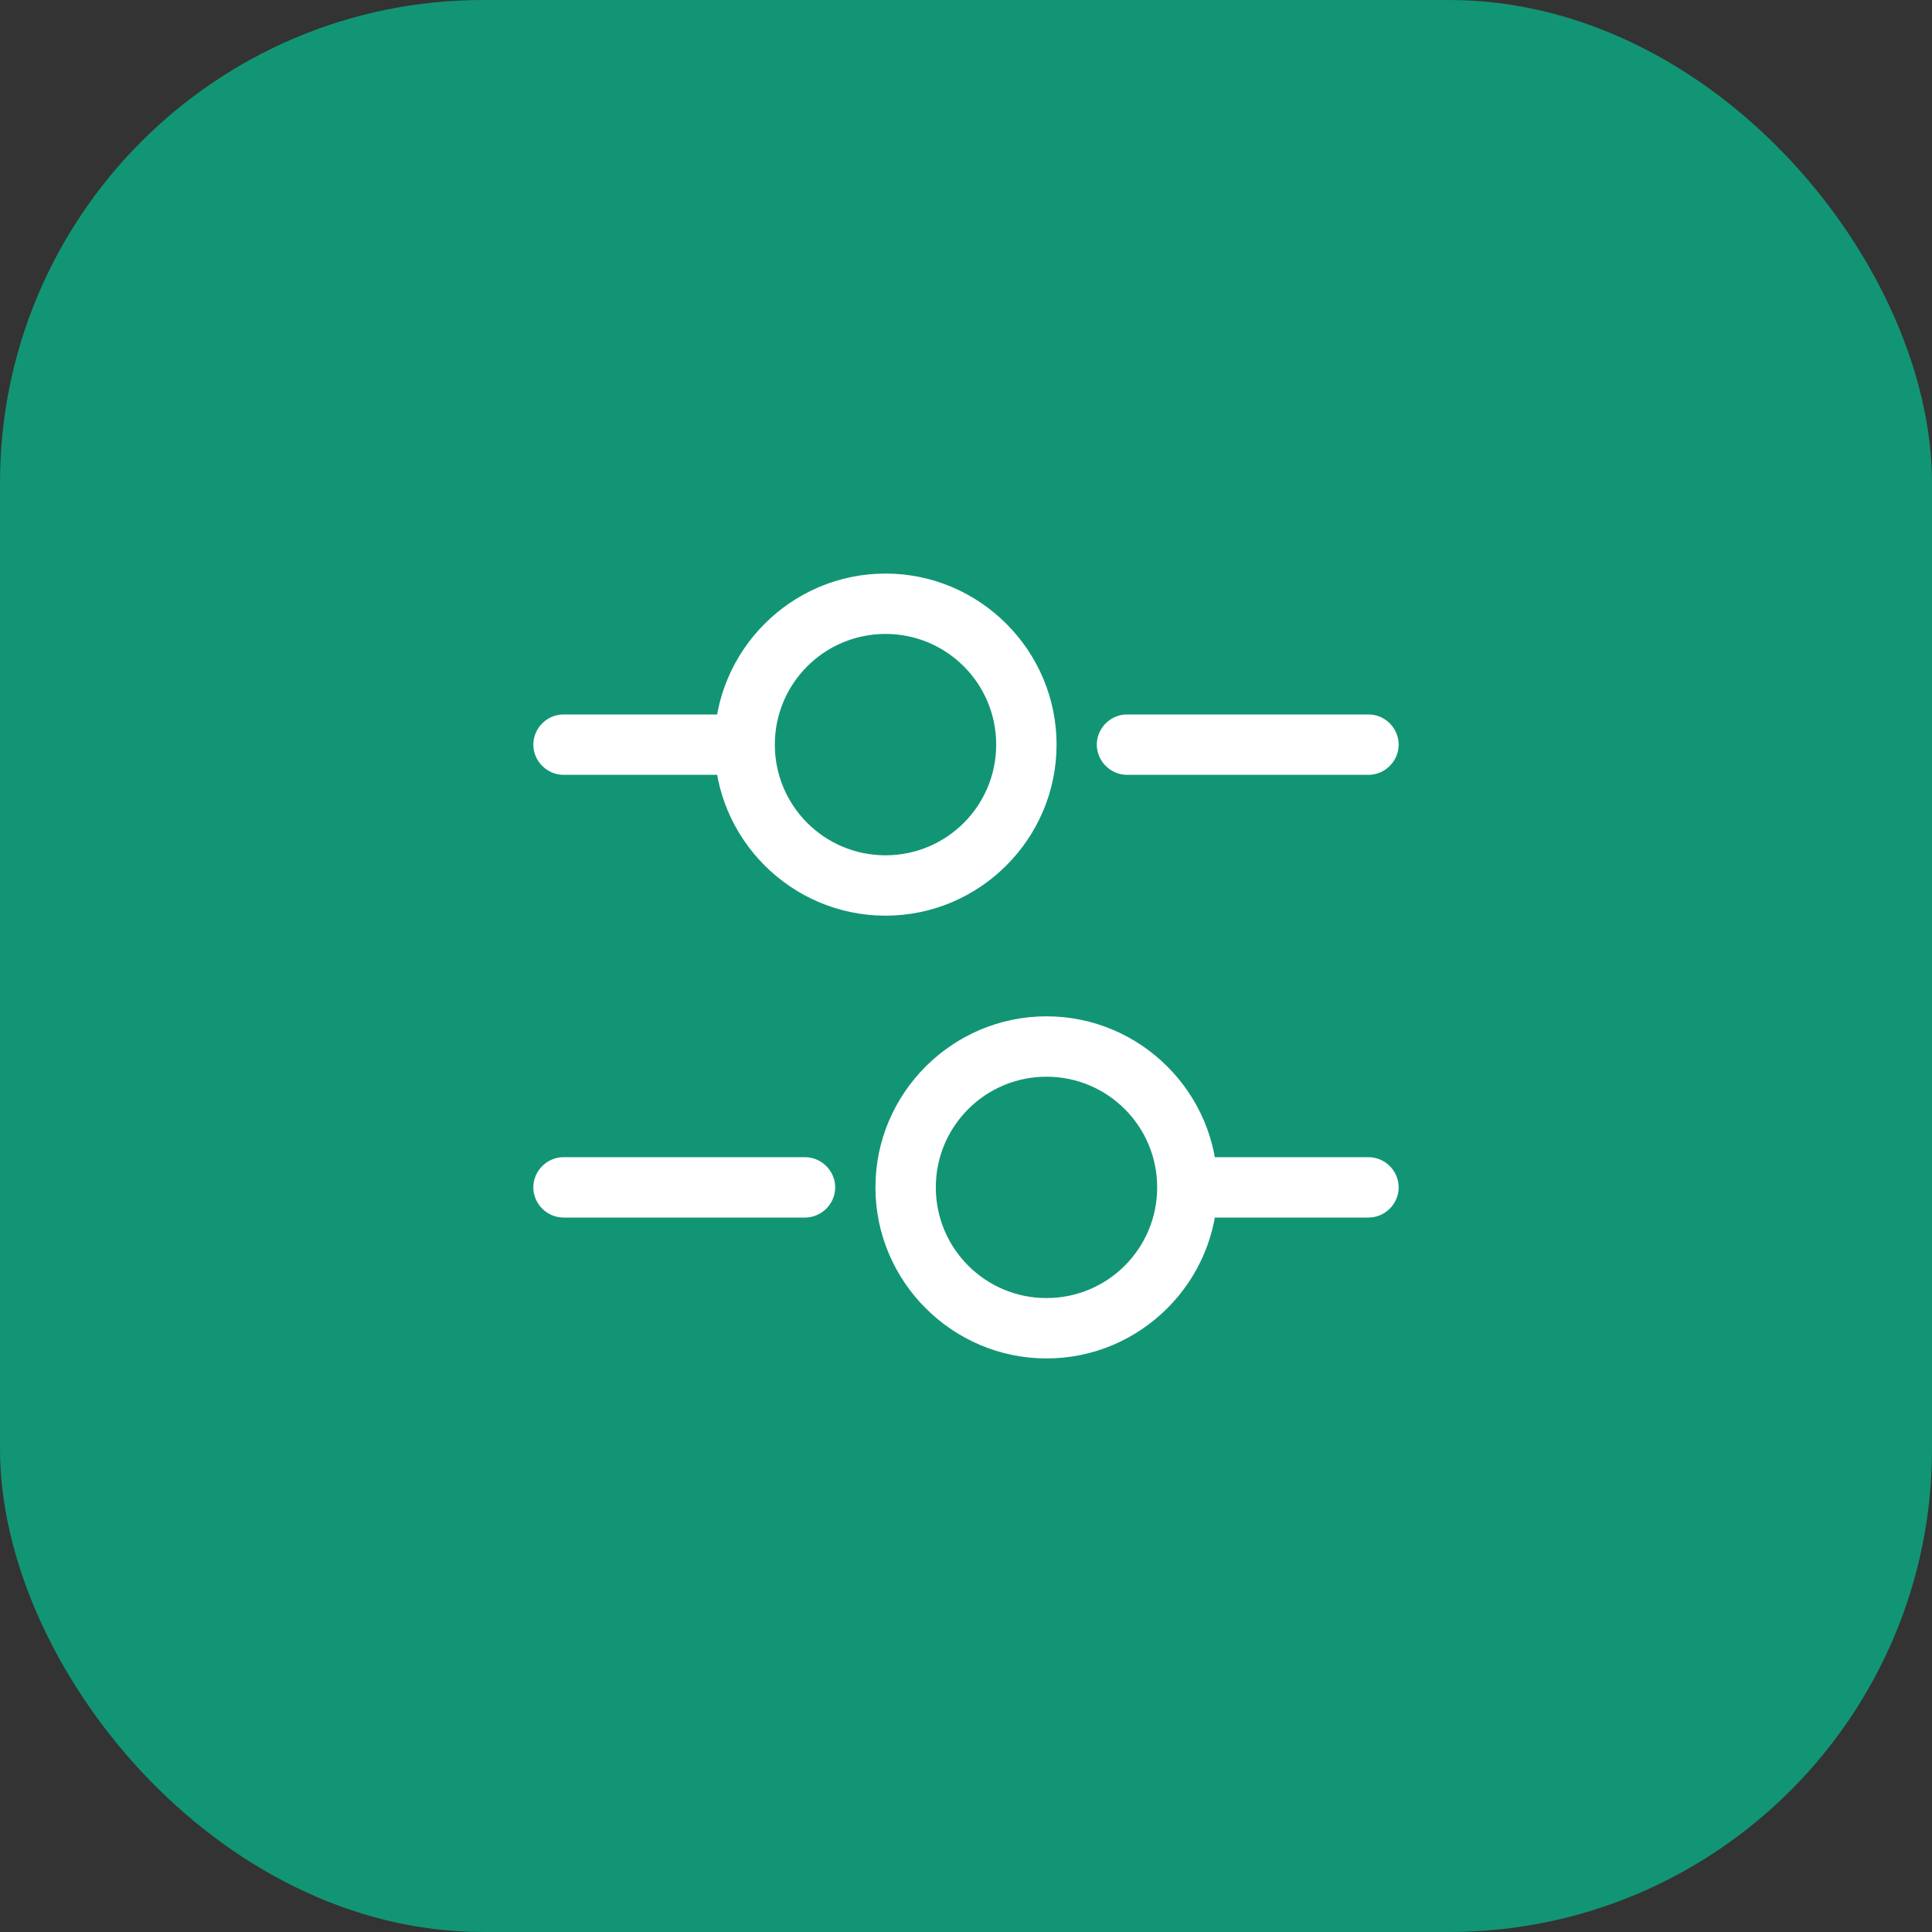 <svg width="40" height="40" viewBox="0 0 40 40" fill="none" xmlns="http://www.w3.org/2000/svg">
<rect x="0" y="0" width="40" height="40" fill="#333333" stroke="none"/>
<rect width="40" height="40" rx="10" fill="#129575"/>
<path d="M28.333 16.042H23.333C22.992 16.042 22.708 15.758 22.708 15.417C22.708 15.075 22.992 14.792 23.333 14.792H28.333C28.675 14.792 28.958 15.075 28.958 15.417C28.958 15.758 28.675 16.042 28.333 16.042Z" fill="white"/>
<path d="M15 16.042H11.667C11.325 16.042 11.042 15.758 11.042 15.417C11.042 15.075 11.325 14.792 11.667 14.792H15C15.342 14.792 15.625 15.075 15.625 15.417C15.625 15.758 15.342 16.042 15 16.042Z" fill="white"/>
<path d="M18.333 18.958C16.383 18.958 14.792 17.367 14.792 15.417C14.792 13.467 16.383 11.875 18.333 11.875C20.283 11.875 21.875 13.467 21.875 15.417C21.875 17.367 20.283 18.958 18.333 18.958ZM18.333 13.125C17.067 13.125 16.042 14.15 16.042 15.417C16.042 16.683 17.067 17.708 18.333 17.708C19.6 17.708 20.625 16.683 20.625 15.417C20.625 14.15 19.6 13.125 18.333 13.125Z" fill="white"/>
<path d="M28.333 25.208H25C24.658 25.208 24.375 24.925 24.375 24.583C24.375 24.242 24.658 23.958 25 23.958H28.333C28.675 23.958 28.958 24.242 28.958 24.583C28.958 24.925 28.675 25.208 28.333 25.208Z" fill="white"/>
<path d="M16.667 25.208H11.667C11.325 25.208 11.042 24.925 11.042 24.583C11.042 24.242 11.325 23.958 11.667 23.958H16.667C17.008 23.958 17.292 24.242 17.292 24.583C17.292 24.925 17.008 25.208 16.667 25.208Z" fill="white"/>
<path d="M21.667 28.125C19.717 28.125 18.125 26.533 18.125 24.583C18.125 22.633 19.717 21.042 21.667 21.042C23.617 21.042 25.208 22.633 25.208 24.583C25.208 26.533 23.617 28.125 21.667 28.125ZM21.667 22.292C20.4 22.292 19.375 23.317 19.375 24.583C19.375 25.85 20.4 26.875 21.667 26.875C22.933 26.875 23.958 25.85 23.958 24.583C23.958 23.317 22.933 22.292 21.667 22.292Z" fill="white"/>
</svg>
